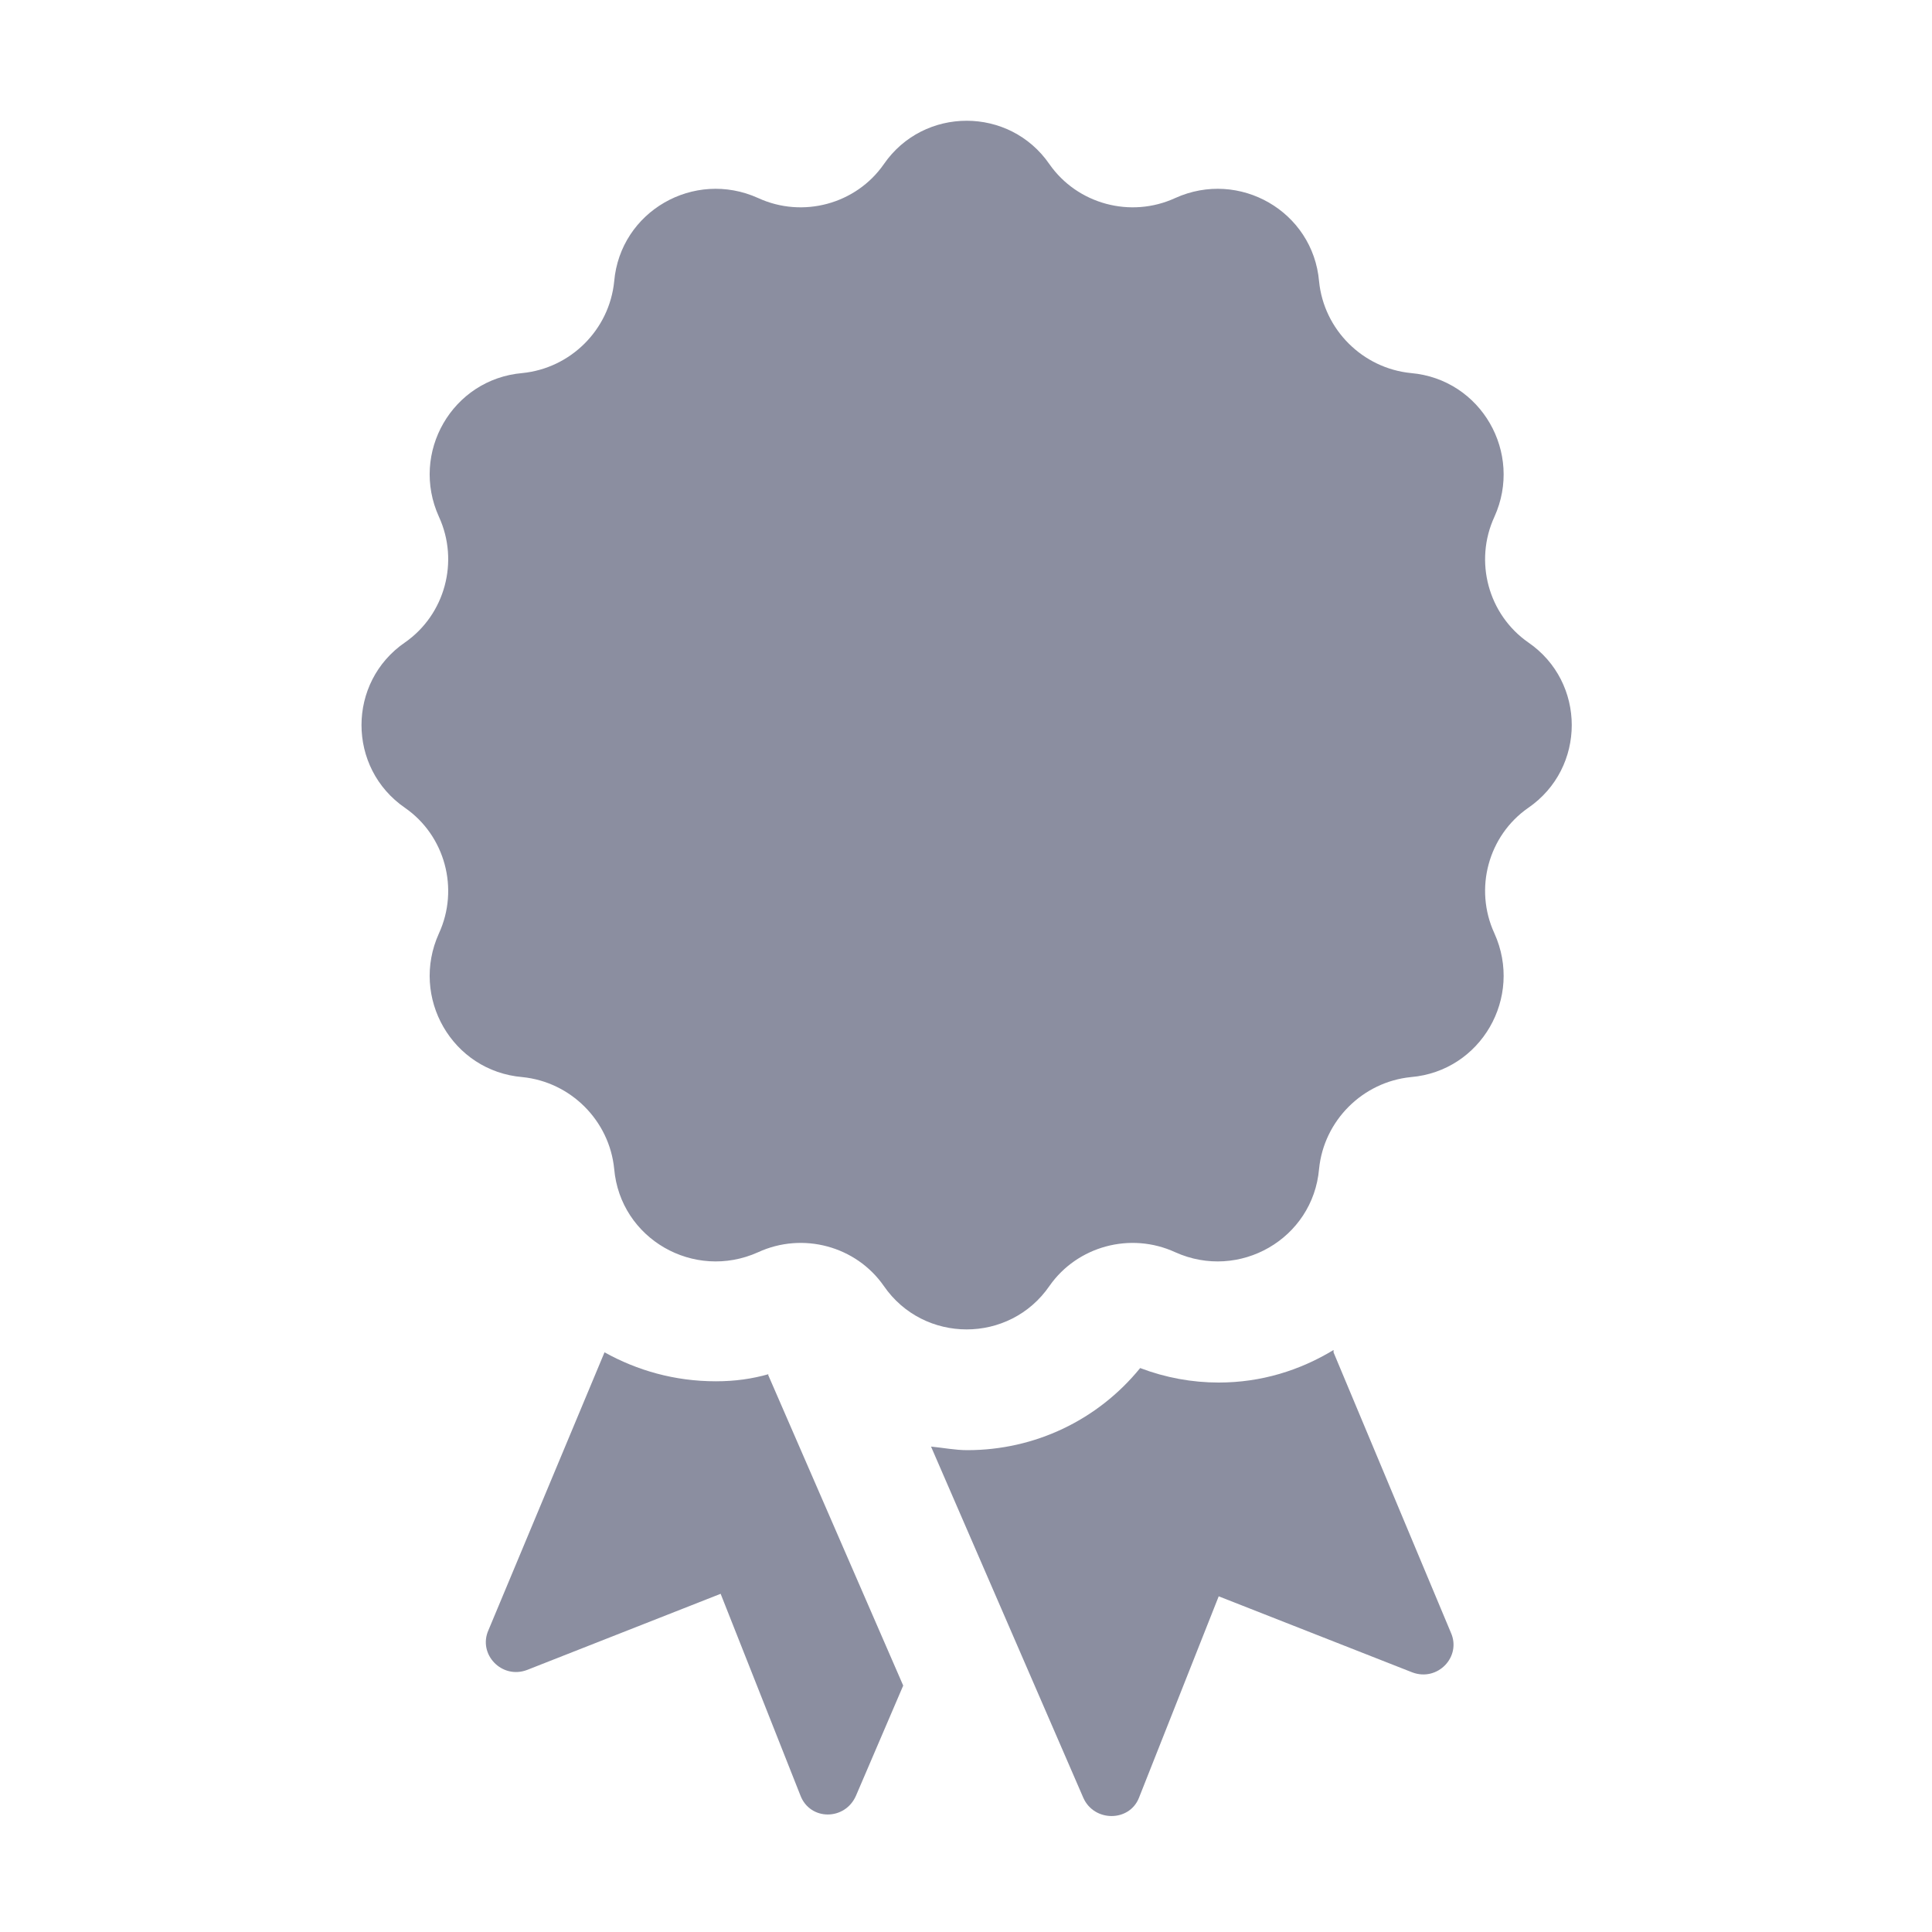 <svg width="20" height="20" viewBox="0 0 20 20" fill="none" xmlns="http://www.w3.org/2000/svg">
<g clip-path="url(#clip0_193_6341)">
<path d="M13.805 13.975C13.455 14.187 13.055 14.312 12.616 14.312C12.341 14.312 12.066 14.262 11.803 14.162C11.365 14.7 10.714 15.012 10.013 15.012C9.888 15.012 9.763 14.987 9.638 14.975L11.215 18.612C11.327 18.862 11.69 18.862 11.79 18.612L12.616 16.525L14.619 17.312C14.882 17.412 15.132 17.15 15.019 16.9L13.805 14V13.975Z" fill="#8B8EA0"/>
<path fill-rule="evenodd" clip-rule="evenodd" d="M9.149 1.7C9.562 1.1 10.451 1.1 10.864 1.7C11.152 2.112 11.703 2.263 12.166 2.05C12.829 1.75 13.592 2.188 13.655 2.913C13.705 3.413 14.106 3.812 14.606 3.862C15.332 3.925 15.77 4.688 15.47 5.35C15.257 5.812 15.407 6.362 15.82 6.65C16.421 7.062 16.421 7.95 15.82 8.363C15.407 8.65 15.257 9.2 15.47 9.662C15.77 10.325 15.332 11.088 14.606 11.15C14.106 11.2 13.705 11.6 13.655 12.1C13.592 12.825 12.829 13.262 12.166 12.963C11.703 12.75 11.152 12.9 10.864 13.312C10.451 13.912 9.562 13.912 9.149 13.312C8.862 12.9 8.311 12.75 7.848 12.963C7.184 13.262 6.421 12.825 6.358 12.1C6.308 11.6 5.908 11.2 5.407 11.15C4.681 11.088 4.243 10.325 4.544 9.662C4.756 9.2 4.606 8.65 4.193 8.363C3.592 7.95 3.592 7.062 4.193 6.65C4.606 6.362 4.756 5.812 4.544 5.35C4.243 4.688 4.681 3.925 5.407 3.862C5.908 3.812 6.308 3.413 6.358 2.913C6.421 2.188 7.184 1.75 7.848 2.05C8.311 2.263 8.862 2.112 9.149 1.7Z" fill="#8B8EA0"/>
<path d="M7.961 14.224C7.785 14.274 7.61 14.299 7.41 14.299C6.984 14.299 6.596 14.187 6.258 13.999L5.057 16.874C4.944 17.124 5.195 17.387 5.457 17.287L7.46 16.499L8.286 18.587C8.386 18.849 8.749 18.849 8.862 18.587L9.35 17.449L7.948 14.224H7.961Z" fill="#8B8EA0"/>
</g>
<defs>
<clipPath id="clip0_193_6341">
<rect width="20" height="20" fill="white"/>
</clipPath>
</defs>
</svg>
